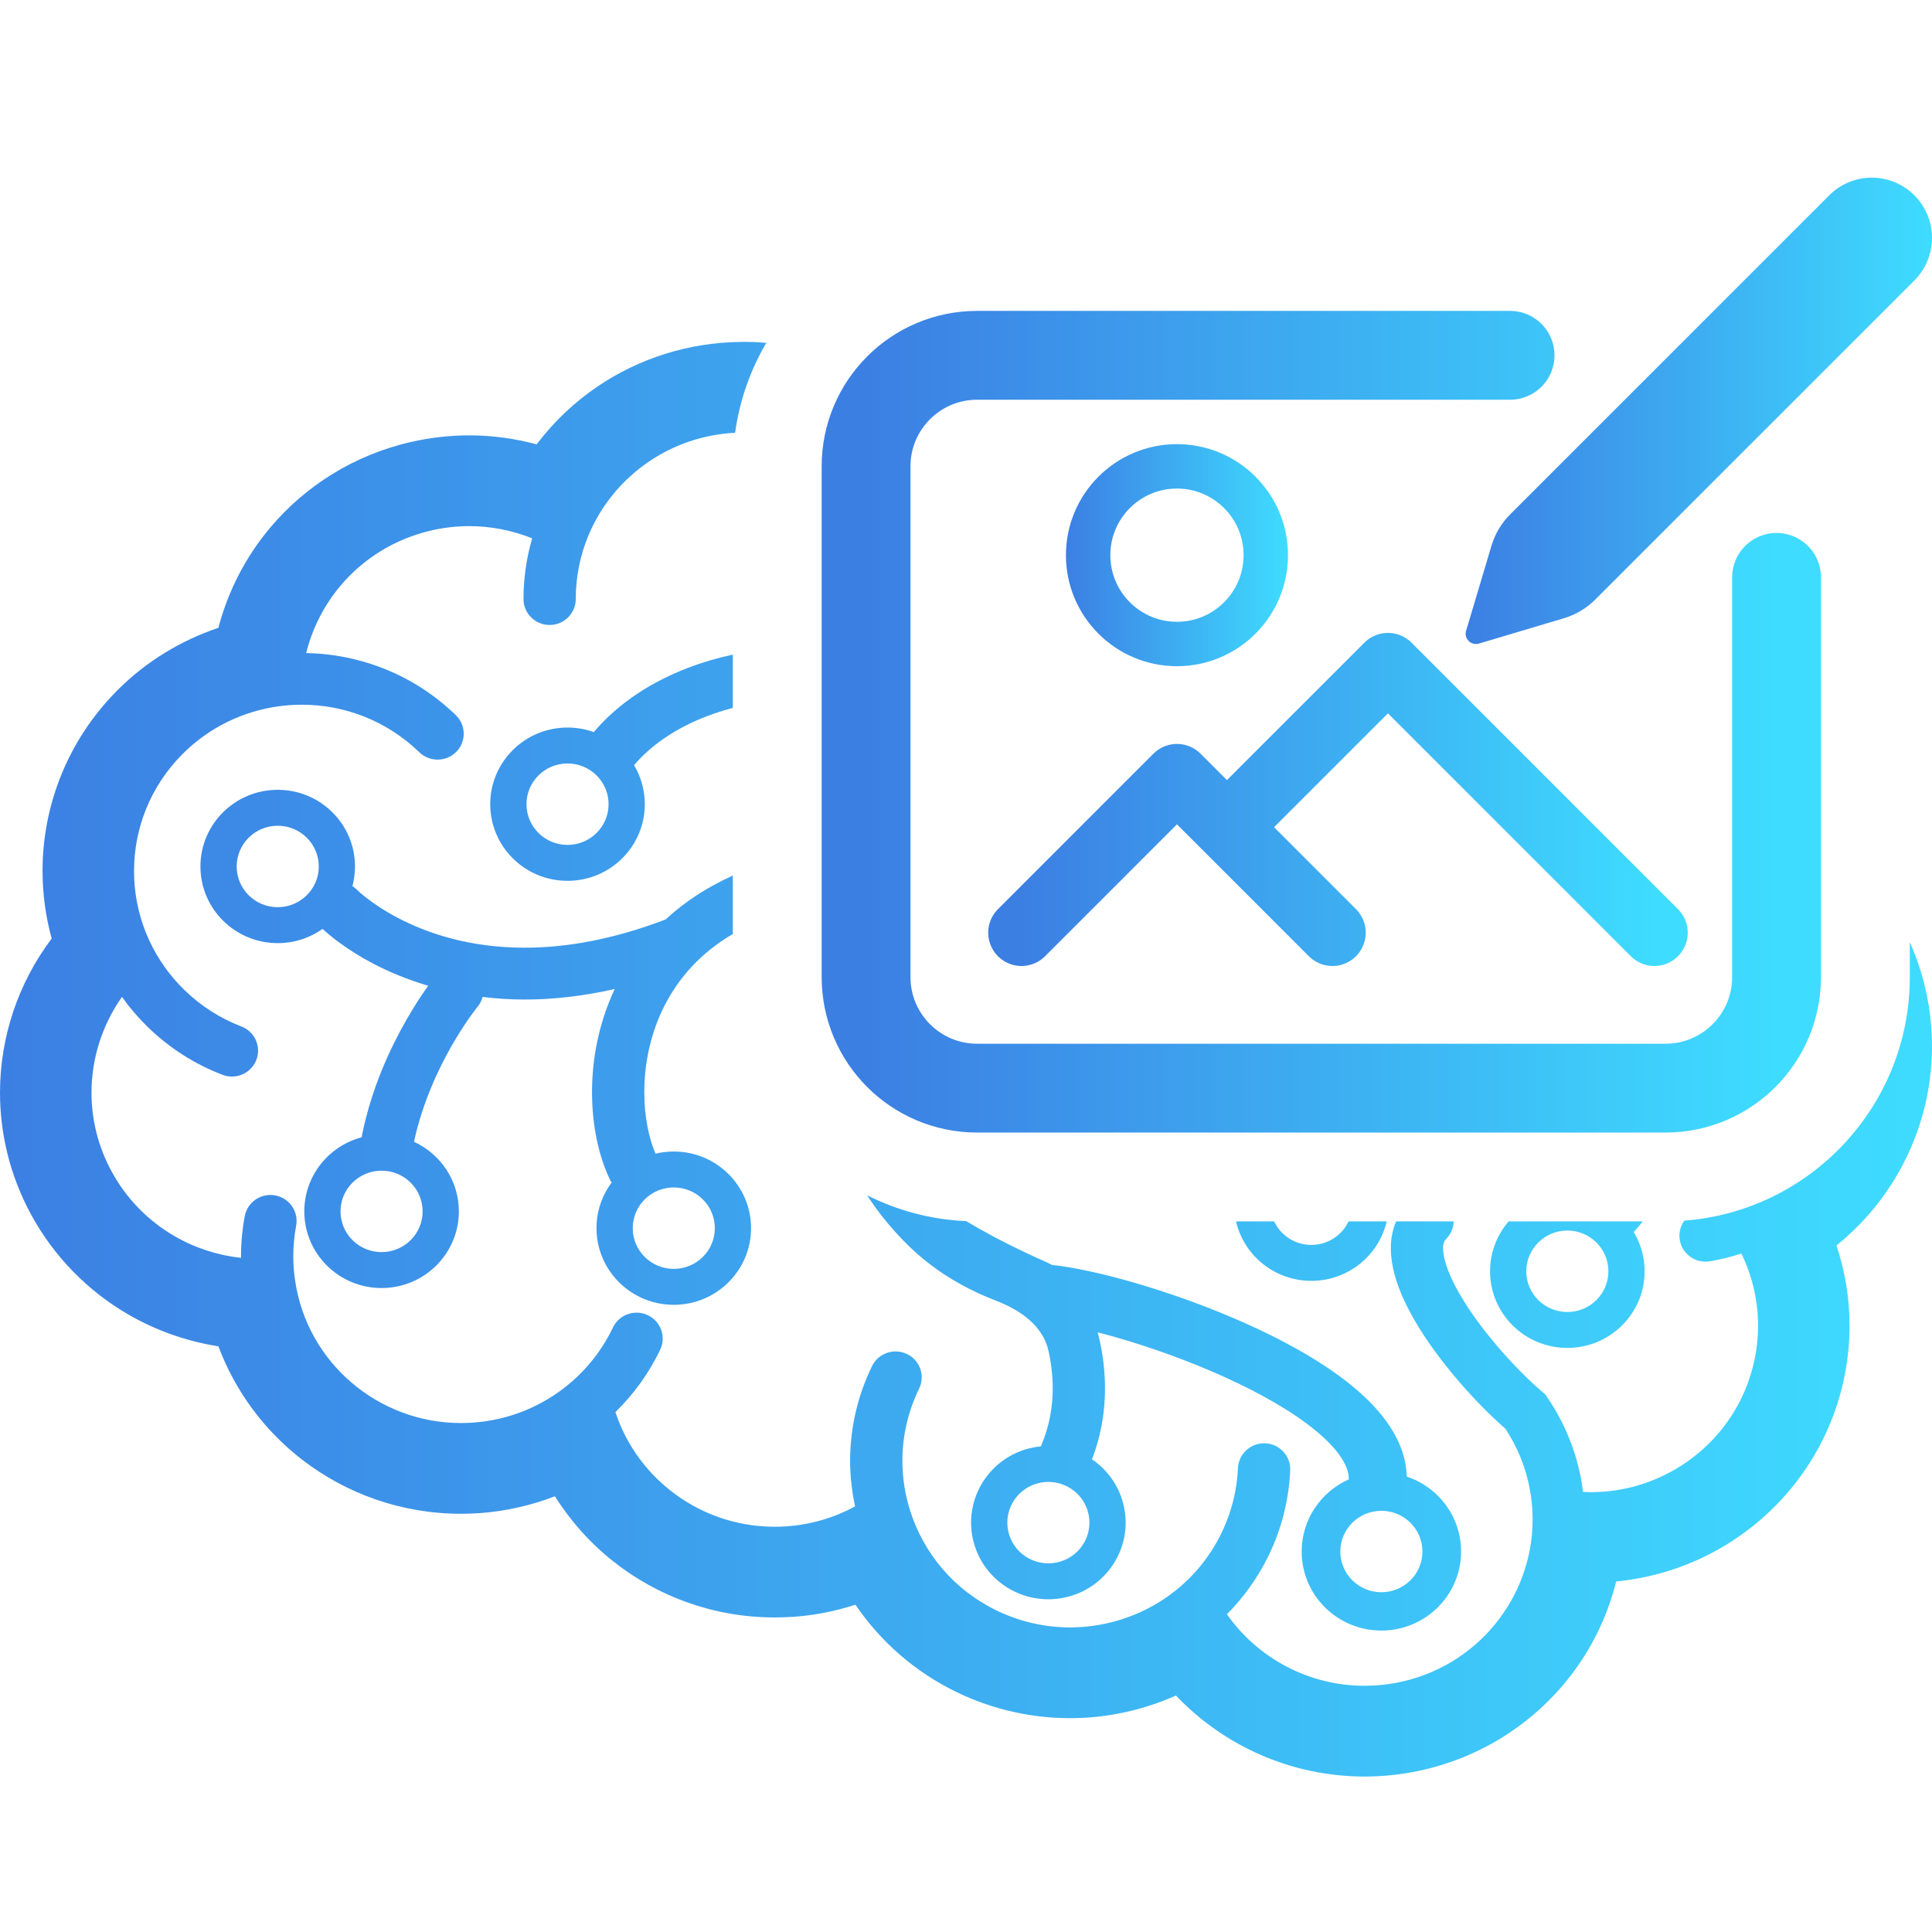 <svg width="87" height="87" viewBox="0 0 87 87" fill="none" xmlns="http://www.w3.org/2000/svg">
<g clip-path="url(#clip0_1250_1523)">
<path d="M68 16H44C41.239 16 39 18.239 39 21V44C39 46.761 41.239 49 44 49H75C77.761 49 80 46.761 80 44V26" stroke="url(#paint0_linear_1250_1523)" stroke-width="4" stroke-linecap="round" stroke-linejoin="round"/>
<path fill-rule="evenodd" clip-rule="evenodd" d="M75.845 54.968C75.669 55.213 75.588 55.524 75.643 55.843C75.753 56.48 76.362 56.906 77.003 56.797C77.482 56.716 77.953 56.598 78.415 56.448C78.919 57.481 79.168 58.588 79.168 59.692C79.168 60.873 78.887 62.046 78.346 63.104C77.803 64.162 77.004 65.103 75.954 65.836C74.631 66.755 73.13 67.193 71.634 67.195C71.547 67.195 71.46 67.189 71.373 67.184C71.343 67.183 71.313 67.181 71.284 67.18L71.282 67.164L71.282 67.164L71.282 67.164L71.282 67.163L71.282 67.163L71.282 67.163C71.257 66.974 71.234 66.787 71.198 66.599V66.597C70.941 65.243 70.409 64.004 69.68 62.929L69.591 62.797L69.47 62.694C68.578 61.937 67.394 60.691 66.481 59.423C66.023 58.79 65.632 58.149 65.368 57.579C65.102 57.009 64.98 56.511 64.984 56.216C64.984 56.085 65.004 55.996 65.026 55.936C65.049 55.878 65.071 55.844 65.117 55.796C65.339 55.576 65.454 55.289 65.461 55H62.869C62.85 55.043 62.833 55.086 62.816 55.13C62.684 55.489 62.63 55.859 62.63 56.216C62.635 57.026 62.881 57.792 63.228 58.552C63.754 59.686 64.539 60.813 65.386 61.841C66.183 62.807 67.032 63.674 67.791 64.338C68.314 65.137 68.696 66.038 68.884 67.03C68.963 67.447 69.007 67.862 69.013 68.261L69.014 68.267L69.015 68.344C69.015 68.36 69.015 68.377 69.015 68.394C69.015 68.405 69.015 68.416 69.015 68.427C69.015 70.193 68.382 71.861 67.294 73.177C66.204 74.491 64.671 75.442 62.855 75.782C62.38 75.87 61.908 75.913 61.445 75.913C58.948 75.915 56.638 74.673 55.25 72.692C55.997 71.941 56.634 71.058 57.121 70.059C57.725 68.82 58.042 67.509 58.1 66.213C58.129 65.567 57.625 65.022 56.976 64.994C56.326 64.965 55.776 65.465 55.747 66.108C55.703 67.1 55.463 68.094 55.001 69.041L55 69.044C54.507 70.058 53.816 70.907 52.994 71.579L52.99 71.582C51.64 72.68 49.932 73.284 48.188 73.284C47.088 73.284 45.974 73.045 44.914 72.539C42.951 71.6 41.589 69.939 40.986 68.03L40.985 68.028C40.755 67.304 40.636 66.545 40.636 65.781C40.636 64.69 40.877 63.586 41.389 62.529C41.672 61.949 41.425 61.251 40.84 60.972C40.255 60.692 39.551 60.936 39.269 61.516C38.6 62.89 38.281 64.349 38.281 65.781C38.281 66.475 38.361 67.162 38.506 67.835C37.587 68.333 36.55 68.651 35.429 68.733H35.426C35.244 68.745 35.063 68.751 34.885 68.751C33.117 68.751 31.48 68.144 30.178 67.111C29.045 66.213 28.177 64.997 27.713 63.589C28.542 62.778 29.228 61.829 29.73 60.777C30.007 60.195 29.756 59.498 29.169 59.223C28.581 58.947 27.879 59.196 27.601 59.779C27.135 60.758 26.459 61.626 25.627 62.321C24.449 63.307 22.961 63.943 21.304 64.062H21.301C21.119 64.073 20.939 64.081 20.76 64.081C17.021 64.082 13.831 61.347 13.292 57.681L13.291 57.672L13.289 57.663C13.261 57.49 13.24 57.307 13.227 57.119C13.214 56.936 13.207 56.757 13.207 56.577C13.207 56.104 13.252 55.642 13.336 55.191C13.454 54.557 13.031 53.948 12.392 53.83C11.753 53.713 11.139 54.132 11.021 54.767C10.911 55.353 10.853 55.959 10.853 56.577L10.855 56.644C9.797 56.528 8.77 56.194 7.849 55.658C6.688 54.983 5.698 53.997 5.015 52.732C4.407 51.603 4.121 50.397 4.12 49.205C4.12 47.667 4.601 46.156 5.492 44.893C5.833 45.371 6.222 45.826 6.657 46.25C7.649 47.216 8.8 47.933 10.02 48.4C10.625 48.633 11.307 48.334 11.542 47.733C11.777 47.131 11.475 46.455 10.869 46.223C9.938 45.865 9.065 45.322 8.307 44.583L8.305 44.581C7.638 43.934 7.12 43.194 6.747 42.403C6.274 41.4 6.036 40.312 6.036 39.223C6.037 37.327 6.751 35.444 8.193 33.982C9.418 32.744 10.961 32.02 12.564 31.803H12.566H12.568L12.572 31.802C12.911 31.757 13.252 31.733 13.594 31.734C15.505 31.736 17.408 32.445 18.881 33.874C19.346 34.324 20.091 34.317 20.546 33.856C21 33.395 20.992 32.656 20.528 32.206C18.653 30.385 16.222 29.454 13.787 29.408C14.065 28.29 14.594 27.252 15.333 26.376C16.356 25.164 17.763 24.267 19.438 23.883C20.007 23.755 20.574 23.692 21.132 23.692C22.119 23.692 23.078 23.887 23.964 24.243C23.712 25.112 23.573 26.029 23.573 26.976C23.573 27.621 24.101 28.143 24.751 28.143C25.401 28.143 25.927 27.621 25.927 26.976C25.927 25.954 26.135 24.979 26.505 24.093C27.074 22.74 28.035 21.585 29.244 20.77C30.357 20.021 31.674 19.561 33.103 19.489C33.304 18.028 33.791 16.658 34.508 15.438C34.191 15.411 33.871 15.396 33.548 15.394L33.54 15.393H33.487H33.484H33.474C33.447 15.393 33.413 15.394 33.37 15.397C30.994 15.42 28.767 16.15 26.93 17.389C25.866 18.106 24.935 18.993 24.164 20.009C23.19 19.747 22.172 19.605 21.133 19.605C20.268 19.605 19.39 19.702 18.517 19.9C15.945 20.485 13.748 21.884 12.173 23.753H12.174C11.069 25.062 10.272 26.606 9.834 28.271C8.156 28.836 6.575 29.781 5.253 31.117C5.252 31.119 5.251 31.12 5.249 31.122C3.032 33.365 1.915 36.299 1.916 39.212V39.217V39.223V39.229V39.26H1.917C1.92 40.273 2.058 41.283 2.327 42.264C0.815 44.271 0.001 46.709 7.63663e-07 49.203C-0.001 51.049 0.448 52.927 1.381 54.658C2.43 56.602 3.971 58.142 5.765 59.185C7.023 59.916 8.404 60.4 9.835 60.627C10.597 62.658 11.903 64.41 13.575 65.707C15.563 67.253 18.071 68.167 20.759 68.167C21.038 68.167 21.316 68.158 21.595 68.137H21.601H21.605H21.606H21.607C22.793 68.052 23.93 67.787 24.989 67.379C25.693 68.498 26.577 69.487 27.605 70.302C29.592 71.881 32.12 72.824 34.829 72.835C34.839 72.837 34.847 72.837 34.856 72.837H34.882H34.884H34.885H34.887H34.899H34.908L34.938 72.835H34.946C35.162 72.834 35.38 72.825 35.596 72.812H35.599L35.727 72.809C36.696 72.738 37.633 72.551 38.521 72.261C39.64 73.908 41.197 75.298 43.125 76.22H43.124C44.75 76.998 46.485 77.371 48.188 77.371C49.845 77.371 51.467 77.013 52.955 76.352C55.116 78.629 58.164 79.997 61.443 80C62.162 80 62.889 79.934 63.617 79.798C66.41 79.277 68.803 77.794 70.478 75.77H70.477C71.571 74.452 72.358 72.896 72.778 71.217C74.71 71.028 76.627 70.361 78.321 69.179C79.933 68.056 81.182 66.59 82.019 64.953C82.857 63.318 83.288 61.513 83.288 59.692C83.288 58.479 83.089 57.261 82.698 56.086C83.703 55.274 84.592 54.283 85.301 53.124C86.448 51.253 87 49.167 87 47.117C87 45.5 86.658 43.899 86 42.422V44C86 49.791 81.525 54.536 75.845 54.968ZM33 29.479C32.318 29.625 31.642 29.822 30.987 30.071C29.383 30.685 27.888 31.622 26.762 32.94C26.755 32.949 26.747 32.958 26.74 32.967C26.37 32.834 25.972 32.762 25.556 32.762C23.634 32.762 22.076 34.307 22.076 36.214C22.076 38.12 23.634 39.665 25.556 39.665C27.478 39.665 29.036 38.12 29.036 36.214C29.036 35.572 28.86 34.972 28.553 34.457L28.559 34.45V34.448C29.368 33.498 30.52 32.753 31.833 32.252C32.211 32.106 32.602 31.982 33 31.879V29.479ZM33 39.426C32.71 39.559 32.42 39.704 32.131 39.862C31.308 40.309 30.594 40.833 29.973 41.404C27.524 42.34 25.413 42.676 23.628 42.676C21.084 42.676 19.184 41.998 17.914 41.332C17.28 41 16.805 40.669 16.498 40.43C16.344 40.309 16.232 40.213 16.162 40.15L16.09 40.081L16.079 40.071H16.078C16.014 40.006 15.945 39.95 15.871 39.903C15.946 39.62 15.986 39.324 15.986 39.018C15.986 37.112 14.428 35.566 12.506 35.566C10.584 35.566 9.026 37.112 9.026 39.018C9.026 40.924 10.584 42.47 12.506 42.47C13.259 42.47 13.957 42.232 14.526 41.829C14.824 42.105 15.586 42.753 16.812 43.397C17.49 43.753 18.321 44.103 19.282 44.389C19.026 44.745 18.678 45.266 18.299 45.929C17.569 47.205 16.731 48.996 16.304 51.109C16.297 51.144 16.292 51.179 16.288 51.214C14.8 51.605 13.703 52.951 13.703 54.55C13.703 56.456 15.261 58.002 17.183 58.002C19.105 58.002 20.663 56.456 20.663 54.55C20.663 53.161 19.836 51.964 18.643 51.416C19.012 49.698 19.72 48.173 20.346 47.081C20.668 46.519 20.966 46.071 21.18 45.77C21.287 45.619 21.373 45.504 21.431 45.429C21.452 45.402 21.47 45.379 21.483 45.362L21.494 45.348L21.508 45.332L21.509 45.33L21.51 45.329C21.618 45.197 21.691 45.049 21.732 44.893C22.331 44.966 22.96 45.011 23.628 45.01C24.866 45.011 26.221 44.866 27.681 44.537C26.957 46.084 26.659 47.699 26.659 49.179C26.662 50.669 26.948 52.022 27.457 53.099C27.483 53.153 27.512 53.203 27.544 53.251C27.115 53.825 26.861 54.536 26.861 55.305C26.861 57.212 28.419 58.757 30.341 58.757C32.263 58.757 33.821 57.212 33.821 55.305C33.821 53.399 32.263 51.854 30.341 51.854C30.058 51.854 29.782 51.887 29.518 51.951C29.225 51.273 29.01 50.275 29.013 49.179C29.012 47.907 29.289 46.506 29.953 45.228C30.584 44.022 31.543 42.915 33 42.057V39.426ZM39.048 53.825C39.296 54.212 39.581 54.605 39.903 54.996C41.048 56.383 42.467 57.653 44.879 58.583C45.953 58.997 46.962 59.704 47.212 60.821L47.221 60.862L47.231 60.909C47.356 61.495 47.432 62.161 47.396 62.867C47.36 63.574 47.215 64.317 46.894 65.077C46.887 65.095 46.88 65.112 46.874 65.13C46.746 65.142 46.617 65.162 46.489 65.189C44.609 65.583 43.407 67.415 43.805 69.28C44.203 71.145 46.05 72.337 47.93 71.942C49.81 71.548 51.012 69.716 50.614 67.851C50.421 66.946 49.887 66.199 49.173 65.716C49.535 64.773 49.705 63.846 49.748 62.984C49.795 62.04 49.694 61.172 49.534 60.426C49.508 60.301 49.468 60.146 49.428 59.995C49.686 60.061 49.955 60.134 50.234 60.214C51.762 60.651 53.5 61.266 55.132 62.004C56.775 62.748 58.248 63.589 59.289 64.458C60.378 65.368 60.737 66.091 60.737 66.577L60.737 66.594L60.738 66.618C59.487 67.174 58.616 68.419 58.616 69.867C58.616 71.833 60.223 73.426 62.205 73.426C64.187 73.426 65.794 71.833 65.794 69.867C65.794 68.296 64.769 66.964 63.346 66.491C63.308 64.858 62.196 63.503 60.97 62.478C59.675 61.396 57.964 60.44 56.215 59.649C54.455 58.852 52.594 58.194 50.957 57.726C49.6 57.339 48.33 57.062 47.371 56.961C47.27 56.906 47.166 56.855 47.06 56.808C47.06 56.808 45.073 55.947 43.515 54.989C41.914 54.92 40.401 54.508 39.048 53.825ZM55.659 55C56.013 56.534 57.398 57.678 59.051 57.678C60.705 57.678 62.09 56.534 62.444 55H60.728C60.434 55.626 59.794 56.06 59.051 56.06C58.309 56.06 57.669 55.626 57.375 55H55.659ZM73.975 55H67.937C67.415 55.604 67.099 56.389 67.099 57.247C67.099 59.153 68.657 60.698 70.579 60.698C72.501 60.698 74.059 59.153 74.059 57.247C74.059 56.602 73.88 55.998 73.57 55.481C73.712 55.322 73.847 55.162 73.975 55ZM27.405 36.214C27.405 37.226 26.577 38.047 25.556 38.047C24.535 38.047 23.708 37.226 23.708 36.214C23.708 35.201 24.535 34.38 25.556 34.38C26.577 34.38 27.405 35.201 27.405 36.214ZM12.506 40.852C13.527 40.852 14.355 40.031 14.355 39.018C14.355 38.005 13.527 37.184 12.506 37.184C11.485 37.184 10.658 38.005 10.658 39.018C10.658 40.031 11.485 40.852 12.506 40.852ZM19.031 54.55C19.031 55.563 18.204 56.384 17.183 56.384C16.162 56.384 15.334 55.563 15.334 54.55C15.334 53.538 16.162 52.717 17.183 52.717C18.204 52.717 19.031 53.538 19.031 54.55ZM30.341 57.139C31.362 57.139 32.19 56.318 32.19 55.305C32.19 54.293 31.362 53.472 30.341 53.472C29.32 53.472 28.493 54.293 28.493 55.305C28.493 56.318 29.32 57.139 30.341 57.139ZM70.579 59.081C71.6 59.081 72.428 58.26 72.428 57.247C72.428 56.234 71.6 55.413 70.579 55.413C69.558 55.413 68.73 56.234 68.73 57.247C68.73 58.26 69.558 59.081 70.579 59.081ZM49.018 68.186C49.23 69.177 48.591 70.15 47.592 70.359C46.593 70.569 45.612 69.936 45.401 68.945C45.189 67.954 45.828 66.981 46.827 66.772C47.826 66.562 48.807 67.195 49.018 68.186ZM64.054 69.867C64.054 70.879 63.226 71.7 62.205 71.7C61.184 71.7 60.356 70.879 60.356 69.867C60.356 68.854 61.184 68.033 62.205 68.033C63.226 68.033 64.054 68.854 64.054 69.867Z" fill="url(#paint1_linear_1250_1523)"/>
<path d="M87 10.712C87 11.429 86.715 12.121 86.206 12.63L77.771 21.063L71.837 26.998C71.445 27.39 70.964 27.677 70.432 27.837L69.374 28.153L66.594 28.982C66.551 28.995 66.505 29 66.462 29C66.342 29 66.222 28.954 66.136 28.865C66.016 28.746 65.971 28.57 66.019 28.407L66.095 28.153L66.627 26.372L67.164 24.569C67.324 24.037 67.611 23.556 68.003 23.164L82.373 8.794C82.882 8.285 83.571 8 84.288 8C85.006 8 85.698 8.285 86.206 8.794C86.715 9.302 87 9.992 87 10.712Z" fill="url(#paint2_linear_1250_1523)"/>
<path d="M46 42L53 35L55.25 37.25M60 42L55.25 37.25M74.5 42L62.5 30L55.25 37.25" stroke="url(#paint3_linear_1250_1523)" stroke-width="3" stroke-linecap="round" stroke-linejoin="round"/>
<circle cx="53" cy="25" r="4" stroke="url(#paint4_linear_1250_1523)" stroke-width="2"/>
</g>
<defs>
<linearGradient id="paint0_linear_1250_1523" x1="39" y1="32.78" x2="80" y2="32.78" gradientUnits="userSpaceOnUse">
<stop stop-color="#3C7FE3"/>
<stop offset="1" stop-color="#3EDCFF"/>
</linearGradient>
<linearGradient id="paint1_linear_1250_1523" x1="7.97821e-07" y1="48.244" x2="87" y2="48.244" gradientUnits="userSpaceOnUse">
<stop stop-color="#3C7FE3"/>
<stop offset="1" stop-color="#3EDCFF"/>
</linearGradient>
<linearGradient id="paint2_linear_1250_1523" x1="66" y1="18.678" x2="87" y2="18.678" gradientUnits="userSpaceOnUse">
<stop stop-color="#3C7FE3"/>
<stop offset="1" stop-color="#3EDCFF"/>
</linearGradient>
<linearGradient id="paint3_linear_1250_1523" x1="46" y1="36.102" x2="74.5" y2="36.102" gradientUnits="userSpaceOnUse">
<stop stop-color="#3C7FE3"/>
<stop offset="1" stop-color="#3EDCFF"/>
</linearGradient>
<linearGradient id="paint4_linear_1250_1523" x1="48" y1="25.085" x2="58" y2="25.085" gradientUnits="userSpaceOnUse">
<stop stop-color="#3C7FE3"/>
<stop offset="1" stop-color="#3EDCFF"/>
</linearGradient>
<clipPath id="clip0_1250_1523">
<rect width="87" height="87" fill="white"/>
</clipPath>
</defs>
</svg>
